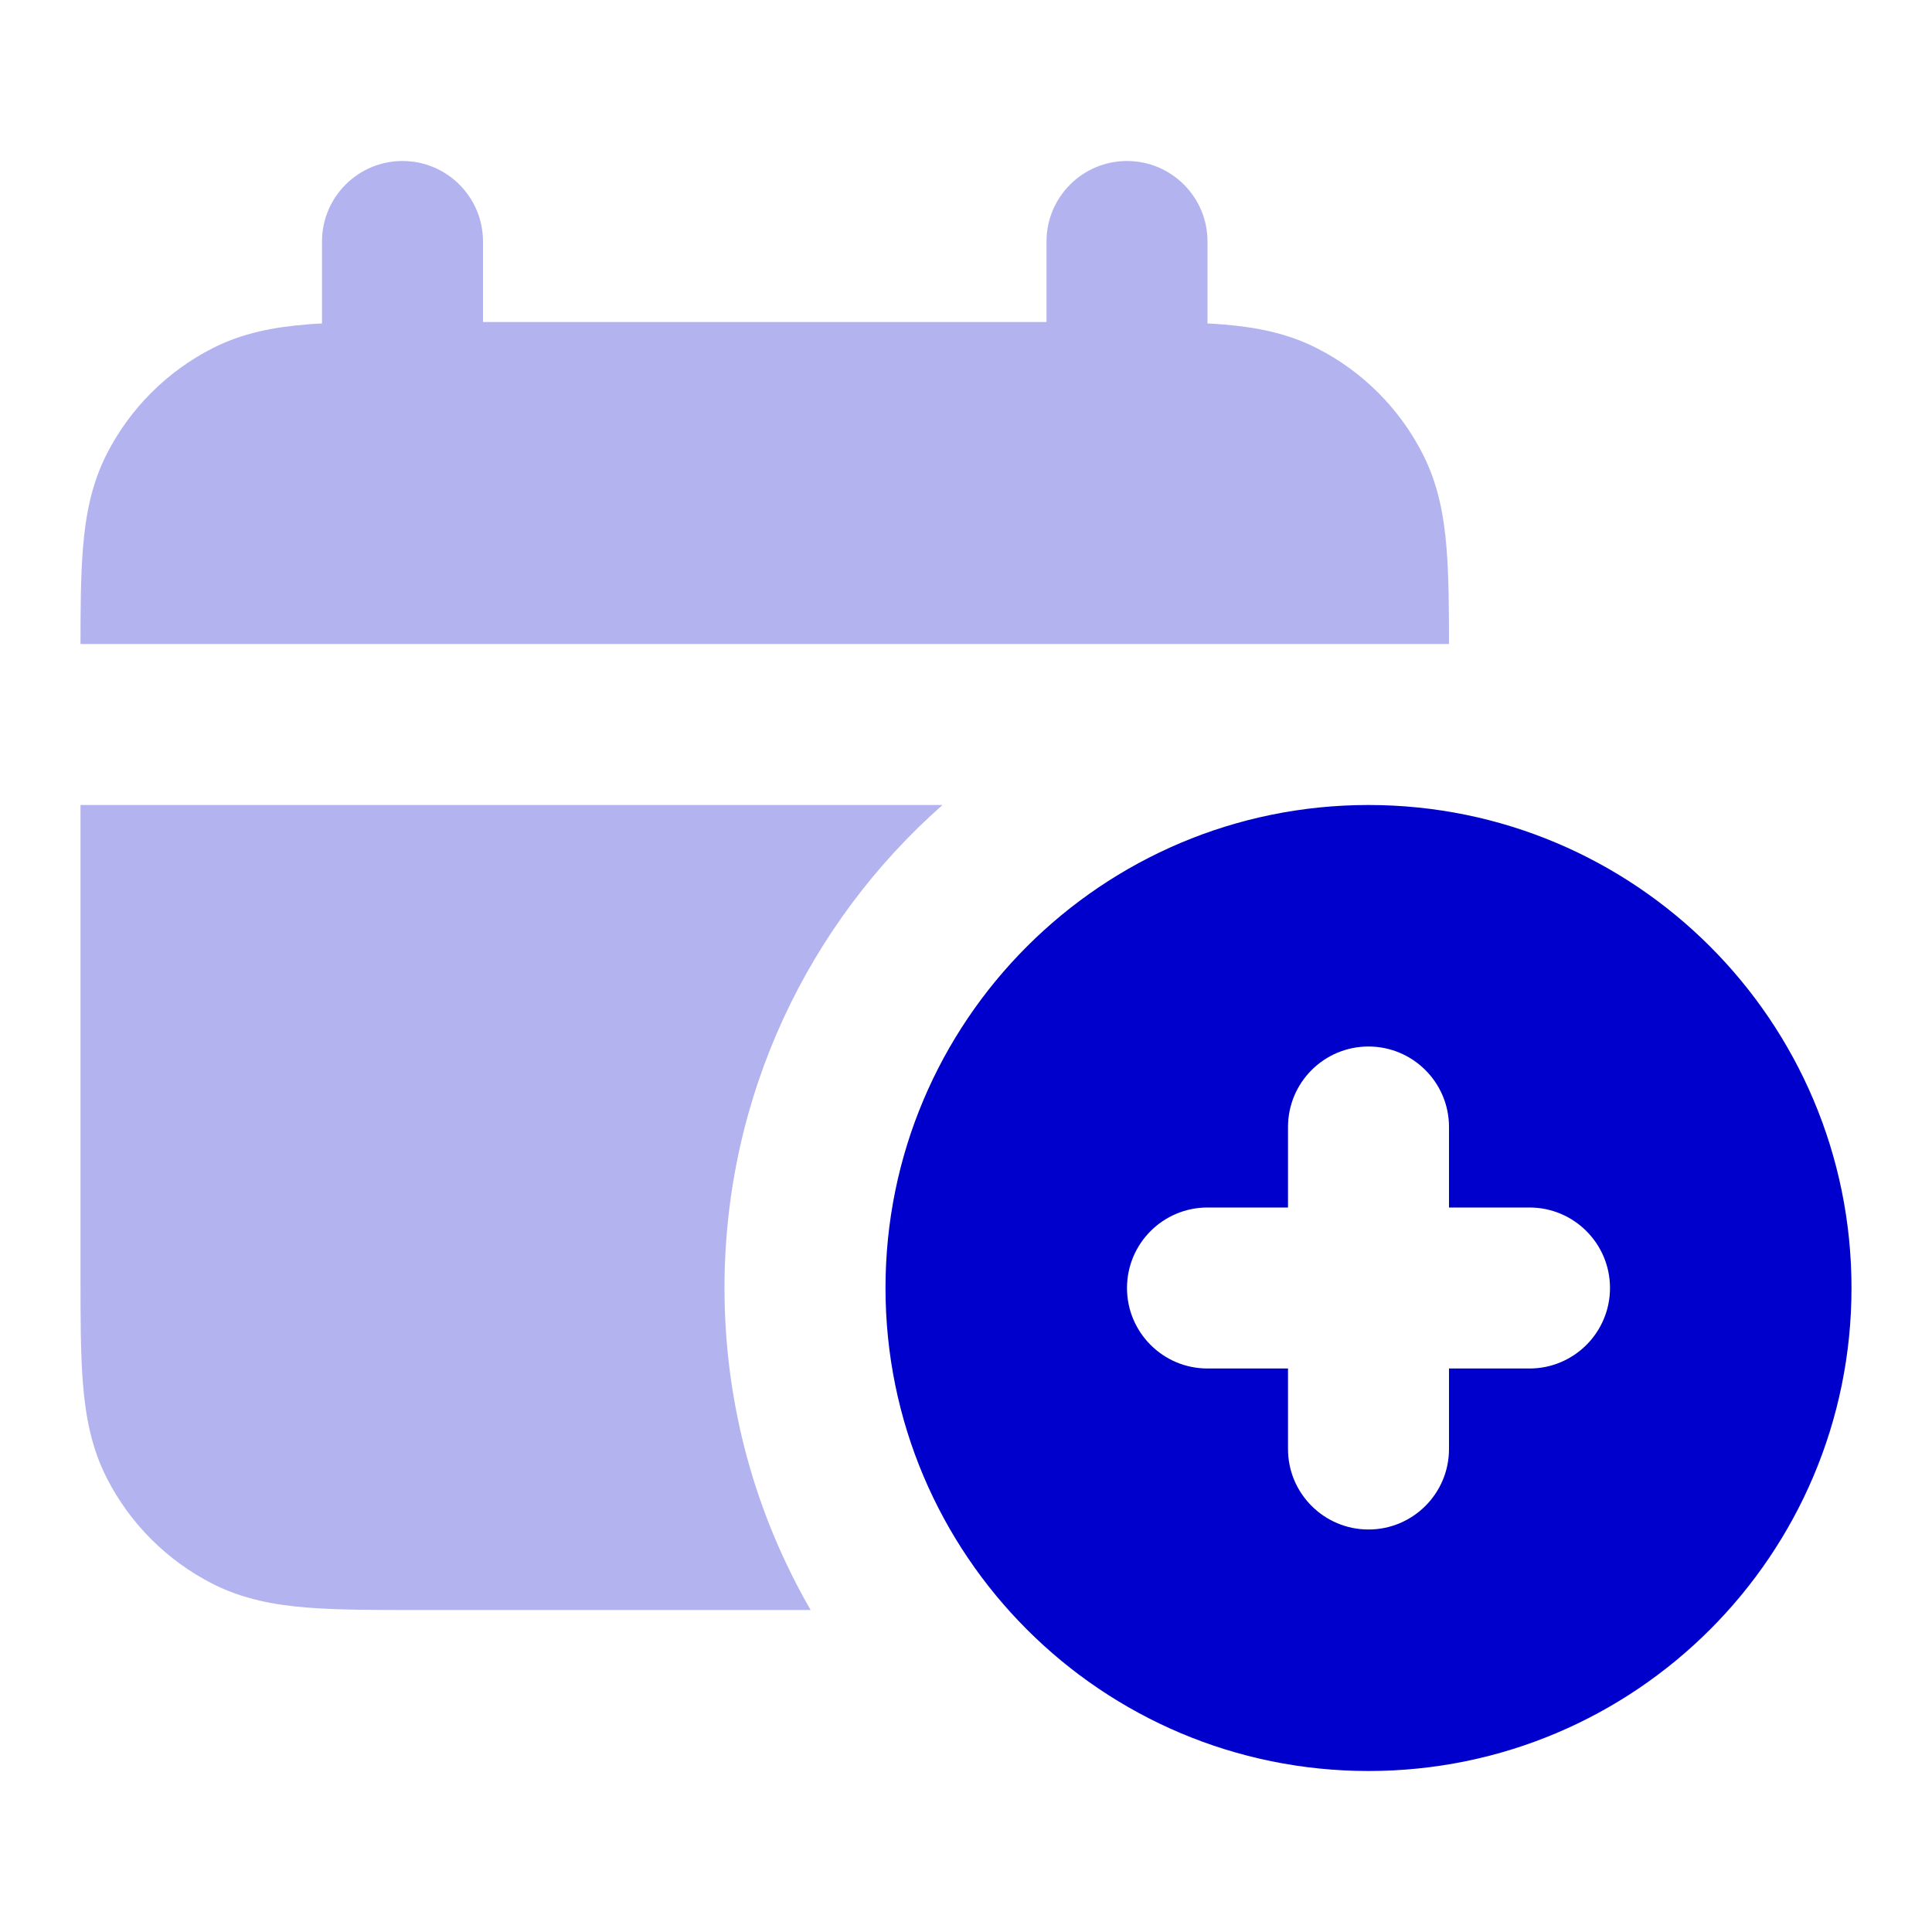 <svg width="24" height="24" viewBox="0 0 24 24" fill="none" xmlns="http://www.w3.org/2000/svg">
<g opacity="0.3">
<path d="M6 3C6 2.448 5.552 2 5 2C4.448 2 4 2.448 4 3V4.018C3.933 4.021 3.868 4.025 3.805 4.031C3.41 4.063 3.016 4.134 2.638 4.327C2.074 4.615 1.615 5.074 1.327 5.638C1.134 6.016 1.063 6.41 1.031 6.805C1.003 7.141 1 7.541 1 8H18C18 7.541 17.997 7.141 17.969 6.805C17.937 6.41 17.866 6.016 17.673 5.638C17.385 5.074 16.927 4.615 16.362 4.327C15.984 4.134 15.59 4.063 15.195 4.031C15.132 4.025 15.067 4.021 15 4.018V3C15 2.448 14.552 2 14 2C13.448 2 13 2.448 13 3V4H6V3Z" fill="#0000CC"/>
<path d="M1 15.838V10H11.708C10.047 11.466 9 13.611 9 16C9 17.457 9.39 18.823 10.07 20H5.161C4.634 20 4.18 20 3.805 19.969C3.41 19.937 3.016 19.866 2.638 19.673C2.074 19.385 1.615 18.927 1.327 18.362C1.134 17.984 1.063 17.59 1.031 17.195C1 16.82 1 16.366 1 15.838Z" fill="#0000CC"/>
</g>
<path fill-rule="evenodd" clip-rule="evenodd" d="M11 16C11 12.686 13.686 10 17 10C20.314 10 23 12.686 23 16C23 19.314 20.314 22 17 22C13.686 22 11 19.314 11 16ZM14 16C14 15.448 14.448 15 15 15H16V14C16 13.448 16.448 13 17 13C17.552 13 18 13.448 18 14V15H19C19.552 15 20 15.448 20 16C20 16.552 19.552 17 19 17H18V18C18 18.552 17.552 19 17 19C16.448 19 16 18.552 16 18V17H15C14.448 17 14 16.552 14 16Z" fill="#0000CC"/>
</svg>

